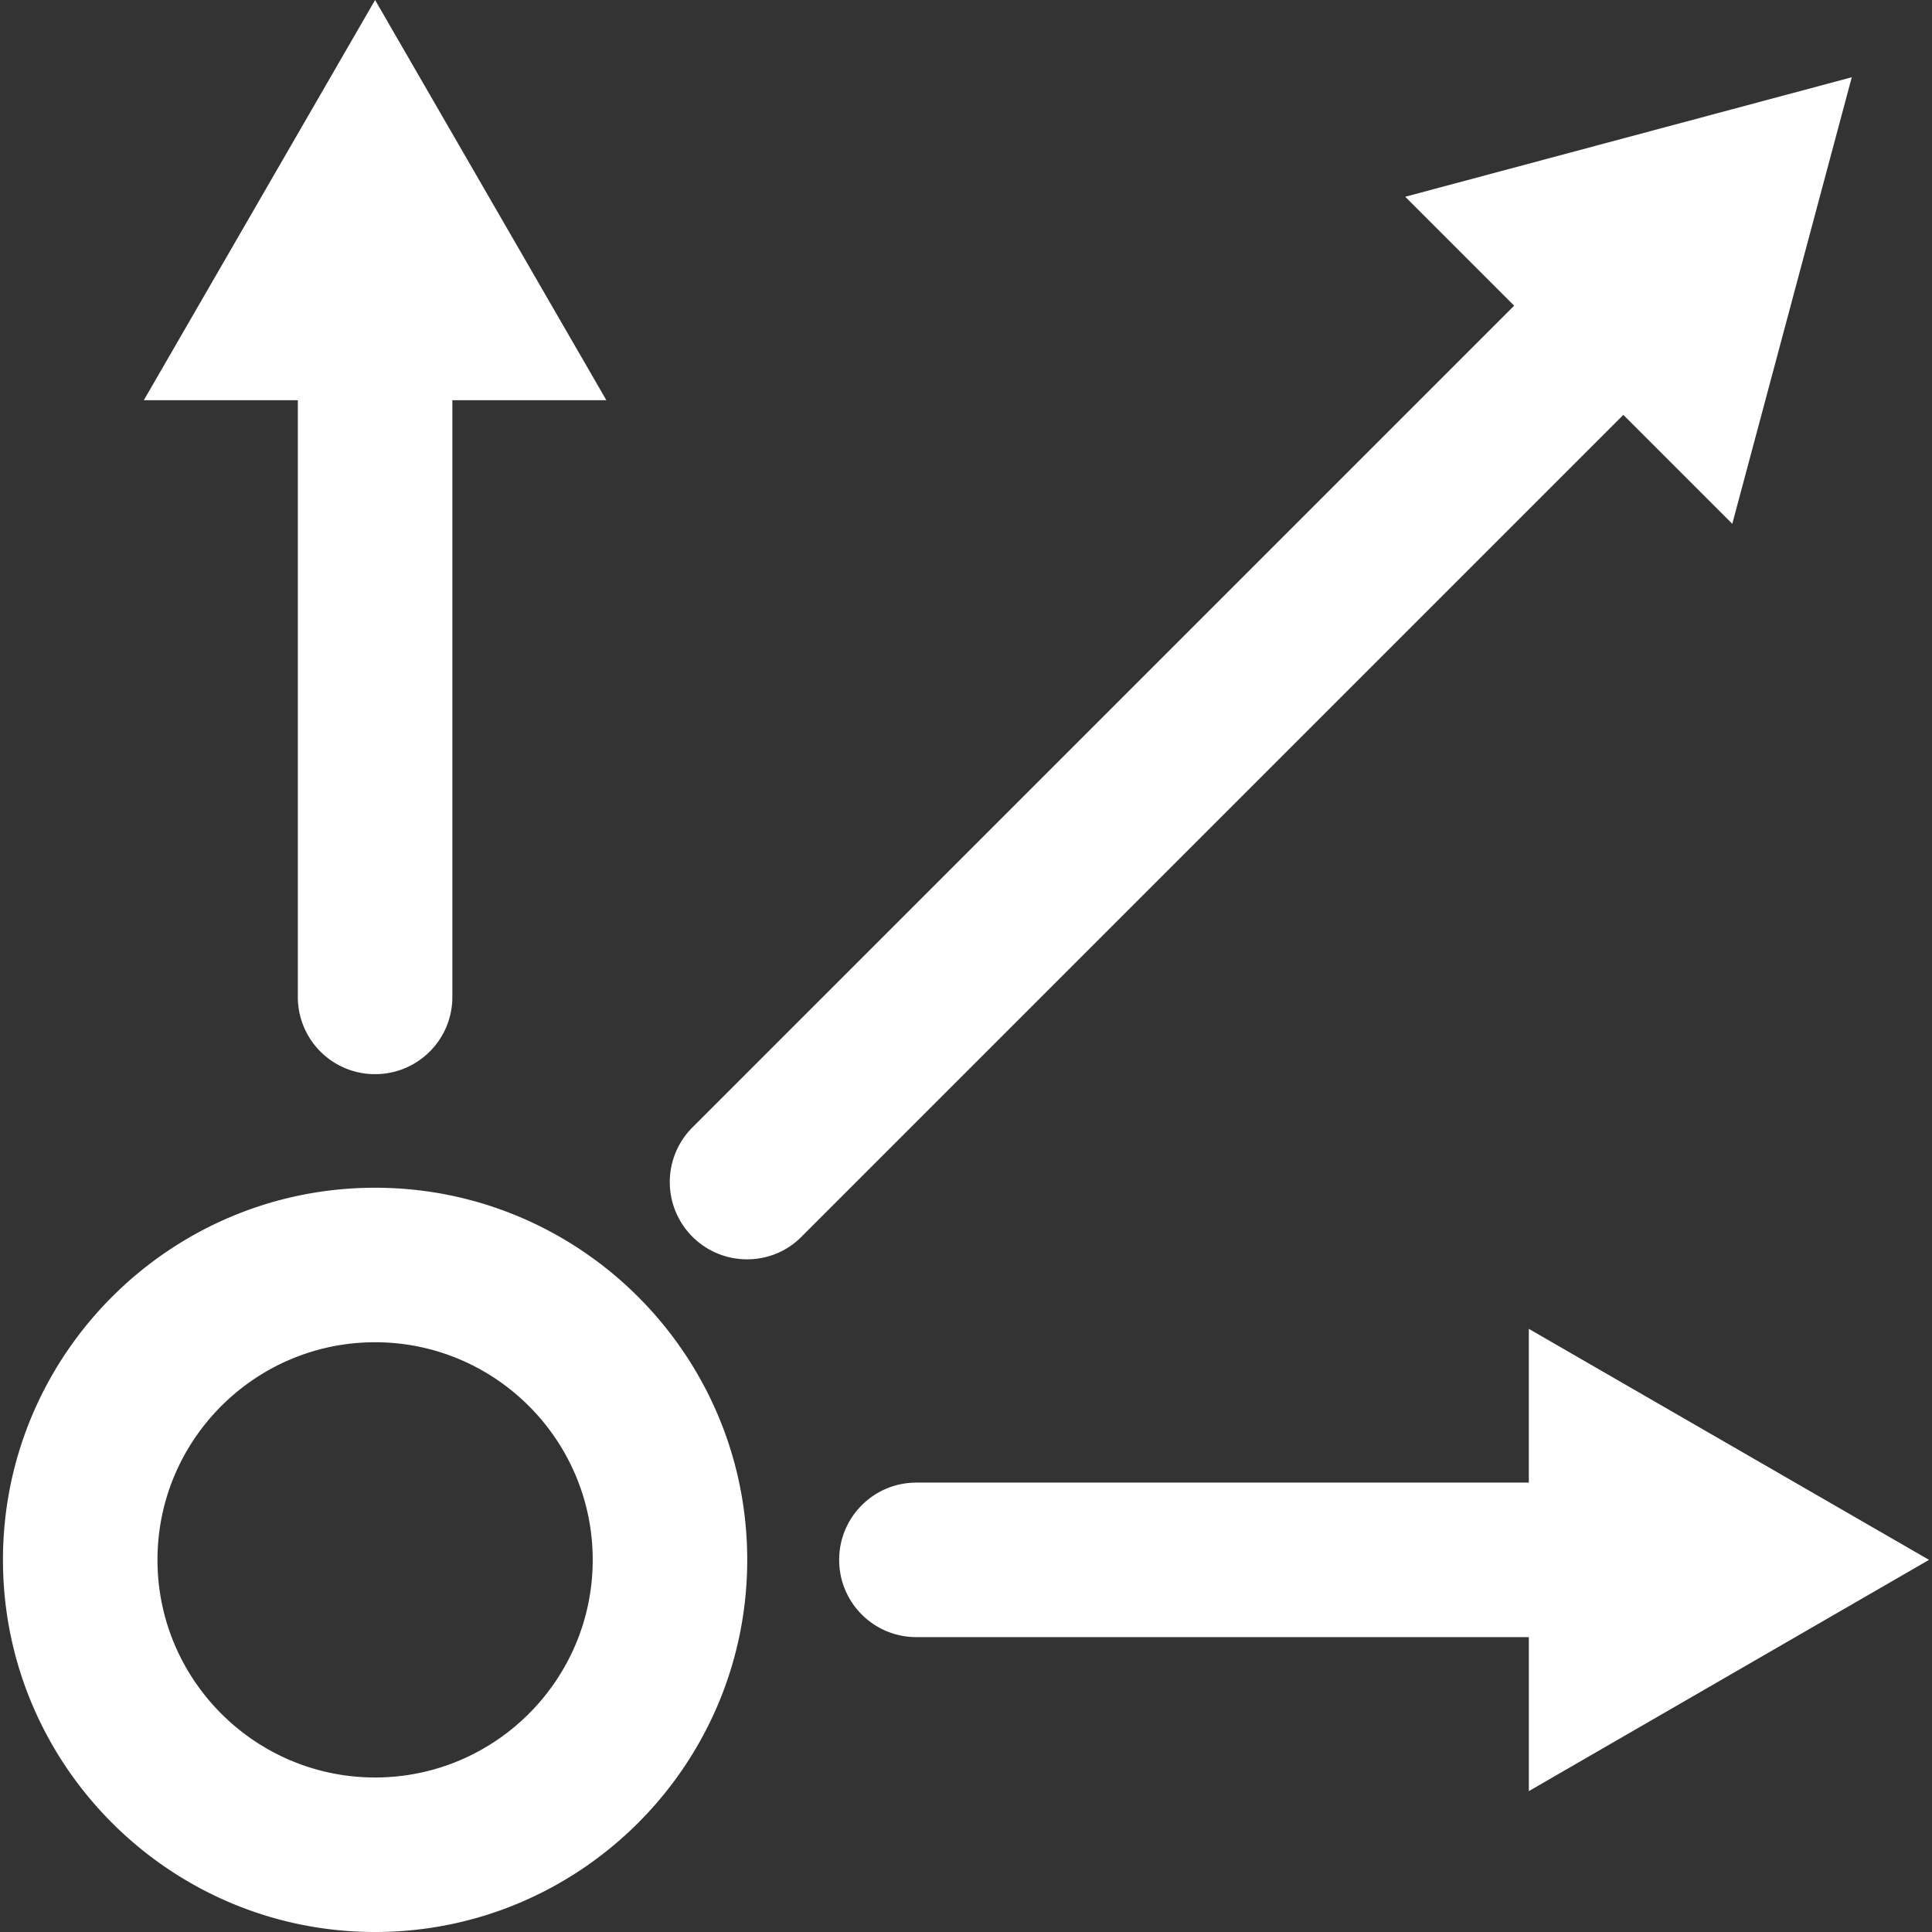 <!DOCTYPE svg PUBLIC "-//W3C//DTD SVG 1.1//EN" "http://www.w3.org/Graphics/SVG/1.1/DTD/svg11.dtd">
<!-- Uploaded to: SVG Repo, www.svgrepo.com, Transformed by: SVG Repo Mixer Tools -->
<svg width="800px" height="800px" viewBox="0 0 1024 1024" fill="#ffffff" class="icon" version="1.1" xmlns="http://www.w3.org/2000/svg">
<rect x="0" y="0" width="1024" height="1024" fill="#333333" stroke="none"/>
<g id="SVGRepo_bgCarrier" stroke-width="0"/>
<g id="SVGRepo_tracerCarrier" stroke-linecap="round" stroke-linejoin="round"/>
<g id="SVGRepo_iconCarrier">
<path d="M198.808 629.524C90.02 629.524 1.57 717.974 1.57 826.762c0 108.788 88.45 197.238 197.238 197.238S396.046 935.55 396.046 826.762c0-108.788-88.45-197.238-197.238-197.238z m0 312.578C135.2 942.102 83.468 890.37 83.468 826.762c0-63.608 51.732-115.34 115.34-115.34s115.34 51.732 115.34 115.34c0 63.608-51.732 115.34-115.34 115.34zM157.859 528.38c0 22.658 18.291 40.949 40.949 40.949s40.949-18.291 40.949-40.949V212.116h81.625L198.808 0 76.234 212.116h81.625v316.263zM1022.43 826.762L810.314 704.324v81.489H485.724c-22.658 0-40.949 18.291-40.949 40.949s18.291 40.949 40.949 40.949h324.59v81.625l212.116-122.574zM918.147 277.635L981.481 40.949 744.796 104.284l57.738 57.738-435.562 435.562a40.949 40.949 0 0 0 28.937 69.886c10.51 0 21.021-3.958 28.937-12.012l435.562-435.562 57.738 57.738z"/>
</g>
</svg>